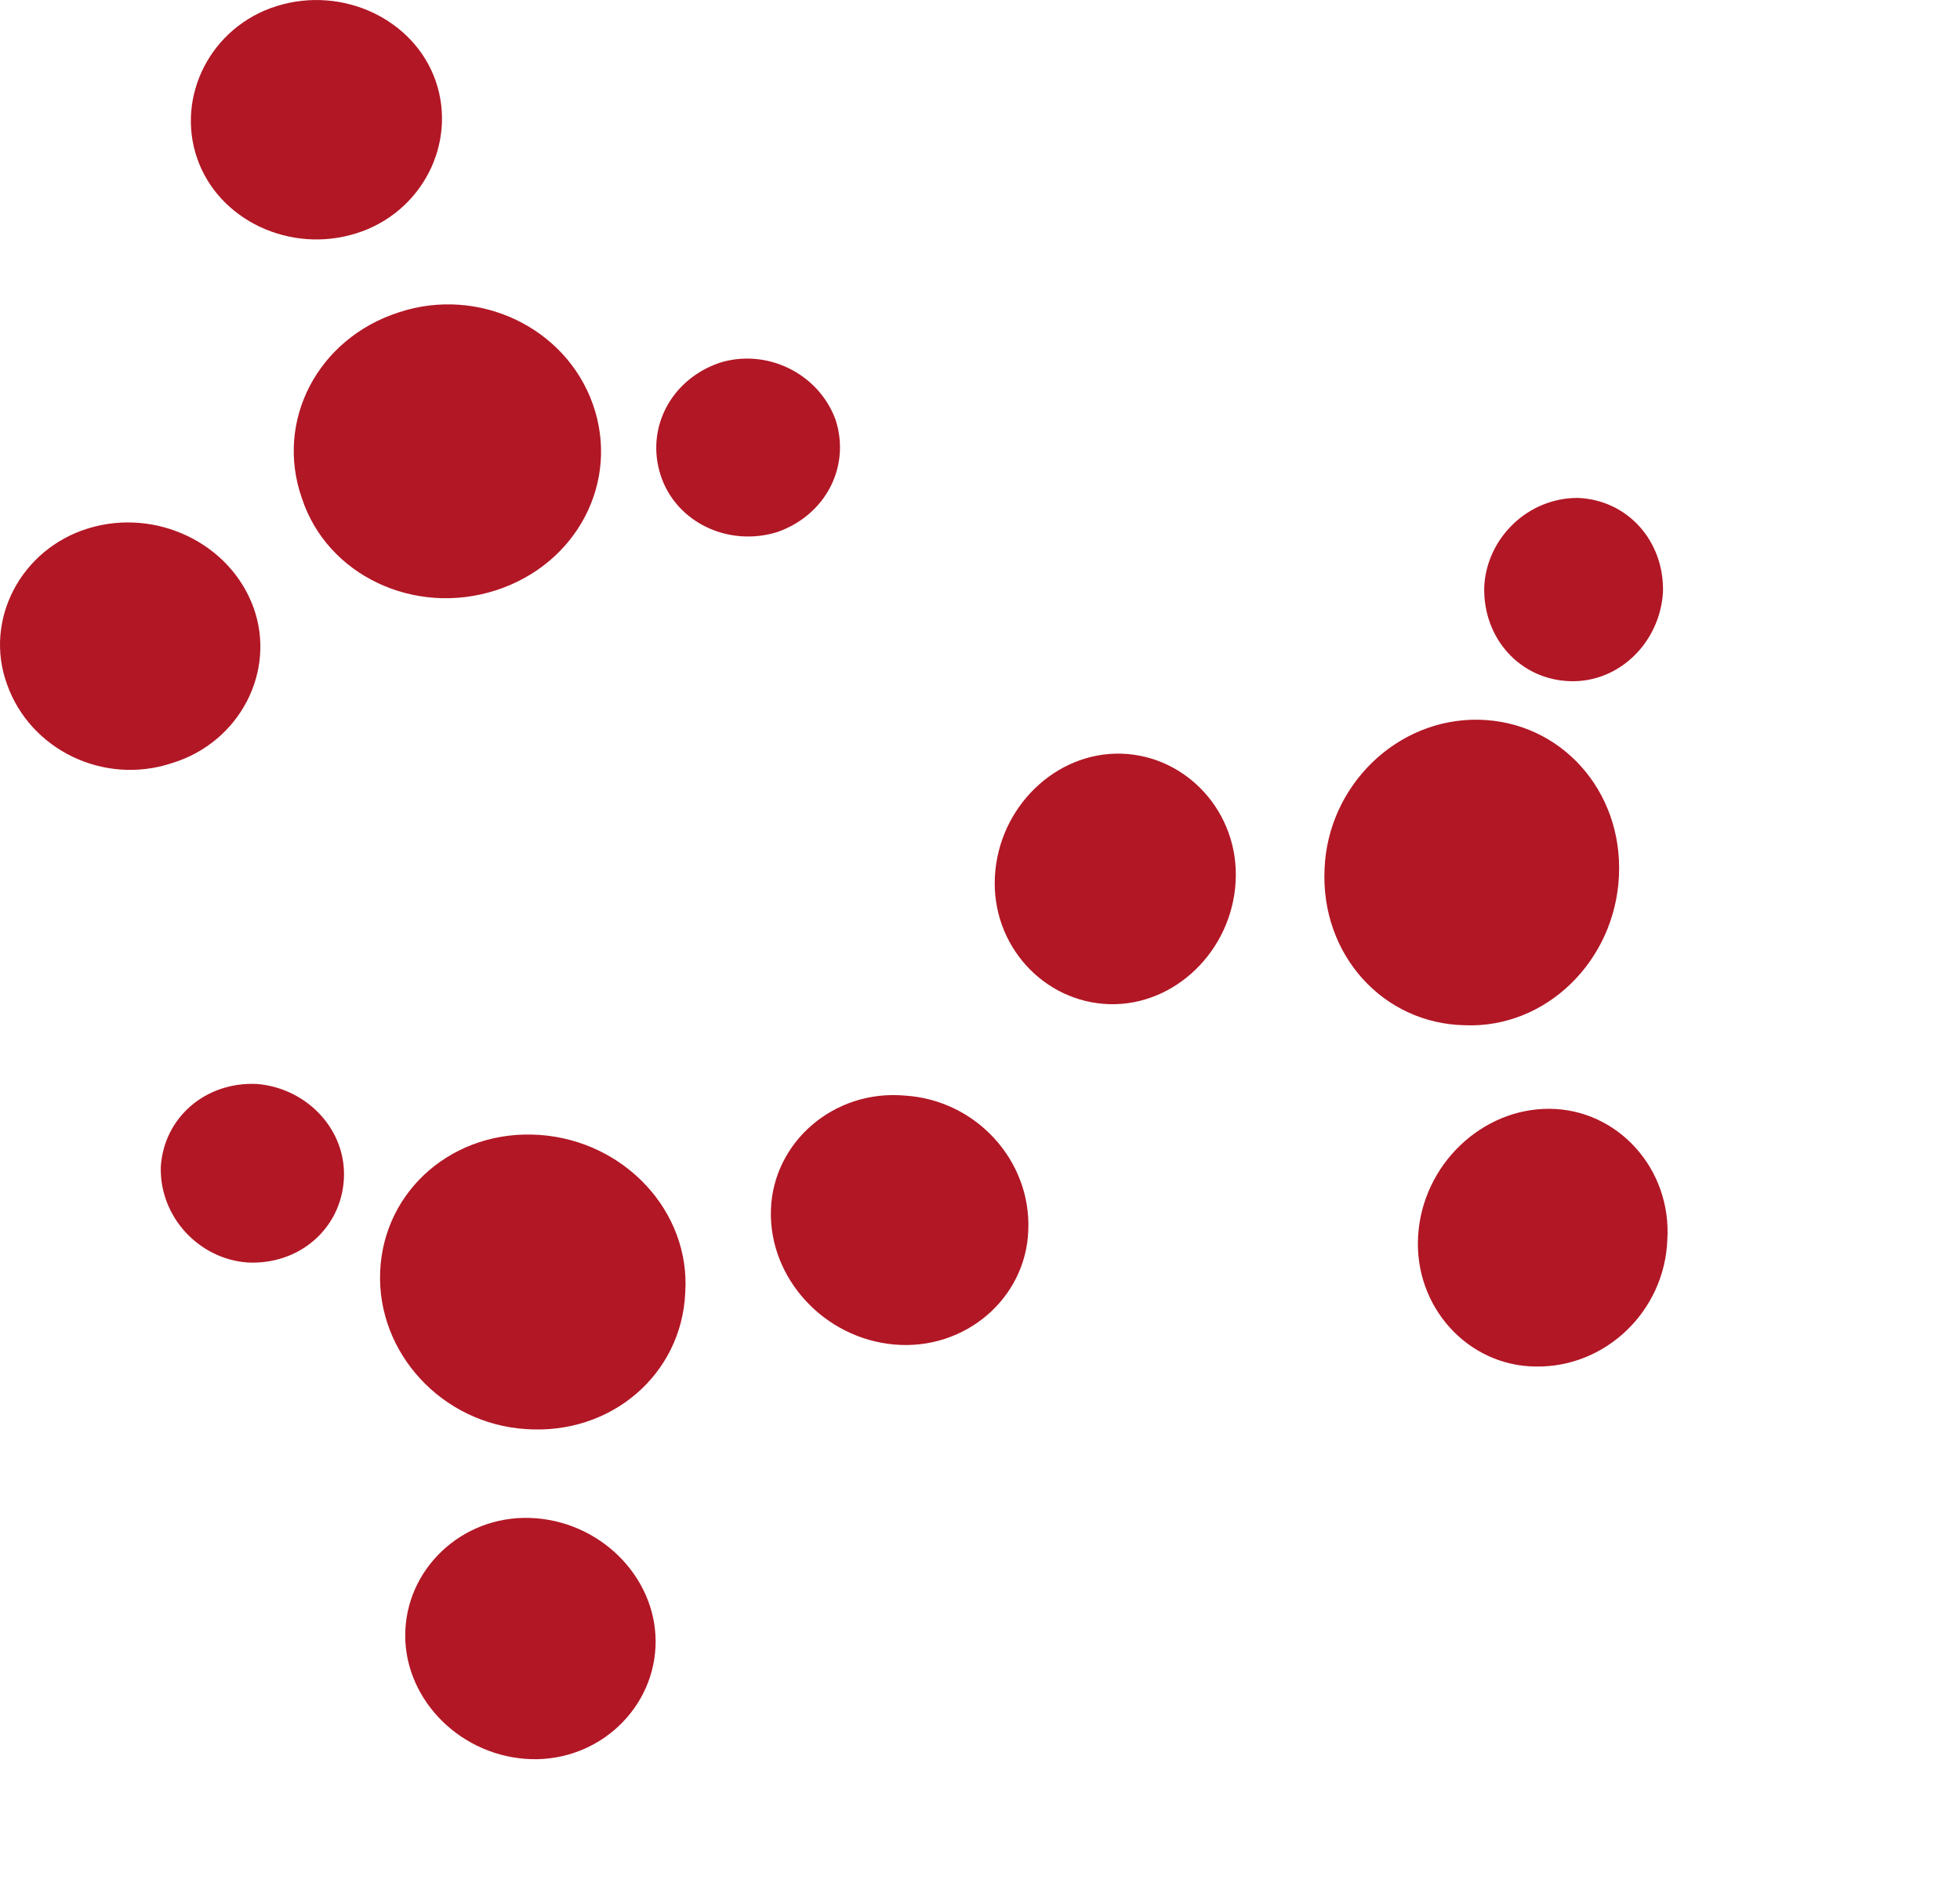 <svg width="28" height="27" viewBox="0 0 28 27" fill="none" xmlns="http://www.w3.org/2000/svg">
<path d="M8.47 5.777C8.858 6.877 8.248 8.058 7.084 8.434C5.92 8.81 4.673 8.219 4.313 7.119C3.925 6.018 4.534 4.837 5.699 4.462C6.835 4.086 8.082 4.676 8.47 5.777ZM11.935 5.992C12.156 6.663 11.796 7.36 11.103 7.602C10.41 7.817 9.662 7.468 9.44 6.797C9.219 6.126 9.579 5.428 10.272 5.186C10.937 4.972 11.685 5.321 11.935 5.992ZM6.225 1.16C6.53 2.046 6.031 3.039 5.089 3.334C4.146 3.63 3.121 3.147 2.816 2.261C2.511 1.375 3.01 0.382 3.952 0.087C4.895 -0.208 5.92 0.275 6.225 1.16ZM3.62 8.676C3.952 9.588 3.426 10.608 2.456 10.903C1.486 11.225 0.432 10.716 0.1 9.776C-0.233 8.863 0.294 7.844 1.264 7.548C2.234 7.253 3.287 7.763 3.62 8.676Z" fill="#B21725"/>
<path d="M21.125 10.283C22.292 10.306 23.184 11.29 23.128 12.512C23.072 13.734 22.082 14.696 20.925 14.648C19.758 14.625 18.866 13.64 18.922 12.418C18.968 11.223 19.958 10.261 21.125 10.283ZM22.54 7.114C23.246 7.141 23.774 7.723 23.757 8.457C23.715 9.181 23.126 9.76 22.42 9.732C21.714 9.705 21.187 9.123 21.203 8.389C21.235 7.691 21.824 7.112 22.54 7.114ZM16.015 10.768C16.951 10.793 17.706 11.608 17.652 12.595C17.599 13.581 16.787 14.372 15.851 14.347C14.914 14.322 14.159 13.507 14.213 12.521C14.266 11.535 15.078 10.744 16.015 10.768ZM22.14 15.842C23.112 15.85 23.882 16.701 23.819 17.713C23.781 18.734 22.934 19.542 21.938 19.524C20.966 19.516 20.195 18.666 20.259 17.654C20.322 16.642 21.169 15.834 22.14 15.842Z" fill="#B21725"/>
<path d="M5.431 18.163C5.482 16.997 6.489 16.13 7.709 16.215C8.929 16.302 9.866 17.315 9.789 18.47C9.738 19.636 8.732 20.504 7.512 20.418C6.317 20.342 5.38 19.329 5.431 18.163ZM2.297 16.671C2.342 15.965 2.937 15.453 3.67 15.487C4.393 15.547 4.957 16.15 4.912 16.855C4.867 17.56 4.272 18.073 3.539 18.038C2.842 17.989 2.278 17.386 2.297 16.671ZM5.791 23.284C5.838 22.349 6.672 21.614 7.656 21.692C8.641 21.769 9.412 22.6 9.364 23.536C9.316 24.471 8.483 25.206 7.498 25.129C6.514 25.051 5.743 24.22 5.791 23.284ZM11.013 17.285C11.045 16.314 11.915 15.564 12.925 15.653C13.945 15.716 14.732 16.582 14.69 17.578C14.657 18.549 13.788 19.298 12.778 19.21C11.768 19.122 10.981 18.256 11.013 17.285Z" fill="#B21725"/>
</svg>
